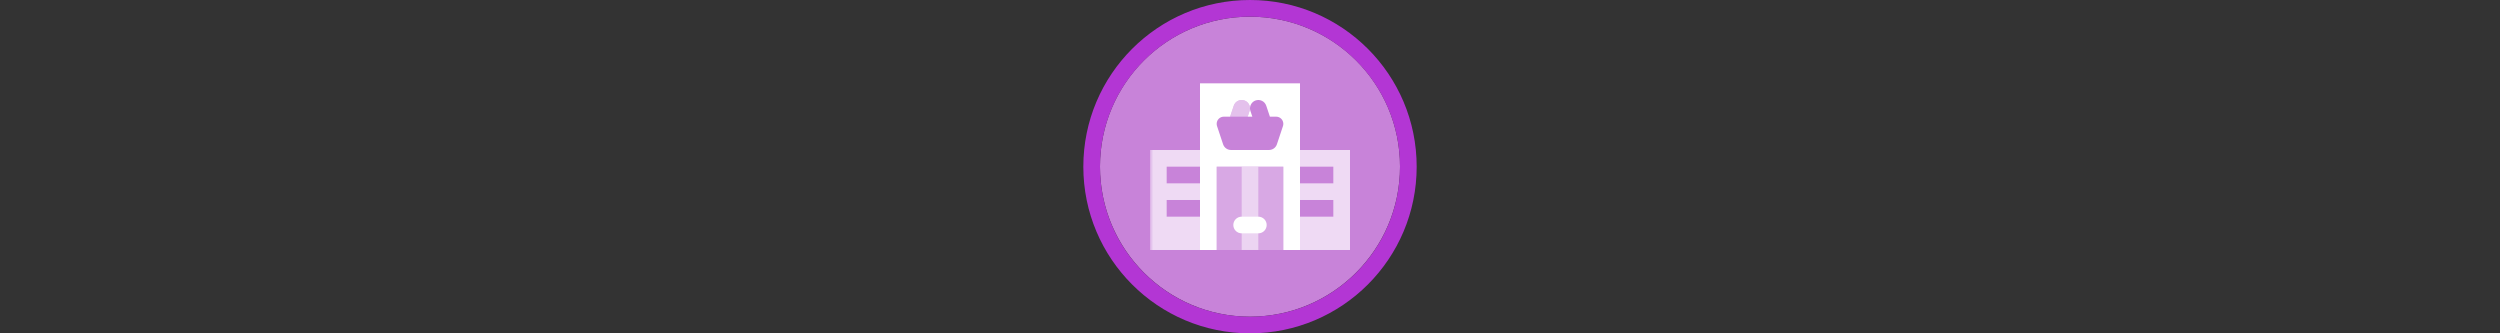 <svg width="300" height="40" viewBox="0 0 300 40" fill="none" xmlns="http://www.w3.org/2000/svg" xmlns:xlink="http://www.w3.org/1999/xlink">

<rect x="0" y="0" width="300" height="40" fill="#333333" stroke="none"/>

<g transform="translate(130, 0) scale(2 2) "> 

<path opacity="0.956" d="M9.999 1C14.963 1 19 5.002 19 10C19 14.966 14.963 19 9.999 19C5.037 19 1 14.966 1 10C1 5.002 5.037 1 9.999 1Z" fill="#CF87E1"/>
<path opacity="0.95" fill-rule="evenodd" clip-rule="evenodd" d="M10 19C14.971 19 19 14.971 19 10C19 5.029 14.971 1 10 1C5.029 1 1 5.029 1 10C1 14.971 5.029 19 10 19ZM10 20C15.523 20 20 15.523 20 10C20 4.477 15.523 0 10 0C4.477 0 0 4.477 0 10C0 15.523 4.477 20 10 20Z" fill="#BA37DD"/>

</g>%n%n
<g transform="translate(138, 8) scale(0.75 0.75) "> 

<defs>
<filter id="filter-remove-color" x="0%" y="0%" width="100%" height="100%">
<feColorMatrix color-interpolation-filters="sRGB" values="0 0 0 0 1 0 0 0 0 1 0 0 0 0 1 0 0 0 1 0" />
</filter>
<mask id="mask-0">
<g filter="url(#filter-remove-color)">
<rect x="-3.2" y="-3.2" width="38.4" height="38.4" fill="rgb(0%, 0%, 0%)" fill-opacity="0.7"/>
</g>
</mask>
<clip100Path id="clip100-0">
<rect x="0" y="0" width="32" height="32"/>
</clip100Path>
<g id="source-7" clip100-path="url(#clip100-0)">
<path fill-rule="nonzero" fill="rgb(100%, 100%, 100%)" fill-opacity="1" d="M 8 13.332 L 0 13.332 L 0 29.332 L 8 29.332 L 8 24 L 2.668 24 L 2.668 21.332 L 8 21.332 L 8 18.668 L 2.668 18.668 L 2.668 16 L 8 16 Z M 8 13.332 "/>
<path fill-rule="nonzero" fill="rgb(100%, 100%, 100%)" fill-opacity="1" d="M 32 13.332 L 24 13.332 L 24 16 L 29.332 16 L 29.332 18.668 L 24 18.668 L 24 21.332 L 29.332 21.332 L 29.332 24 L 24 24 L 24 29.332 L 32 29.332 Z M 32 13.332 "/>
</g>
<mask id="mask-1">
<g filter="url(#filter-remove-color)">
<rect x="-3.2" y="-3.2" width="38.4" height="38.4" fill="rgb(0%, 0%, 0%)" fill-opacity="0.3"/>
</g>
</mask>
<clip100Path id="clip100-1">
<rect x="0" y="0" width="32" height="32"/>
</clip100Path>
<g id="source-11" clip100-path="url(#clip100-1)">
<path fill-rule="nonzero" fill="rgb(100%, 100%, 100%)" fill-opacity="1" d="M 10.668 16 L 21.332 16 L 21.332 29.332 L 10.668 29.332 Z M 10.668 16 "/>
</g>
<mask id="mask-2">
<g filter="url(#filter-remove-color)">
<rect x="-3.2" y="-3.2" width="38.4" height="38.4" fill="rgb(0%, 0%, 0%)" fill-opacity="0.5"/>
</g>
</mask>
<clip100Path id="clip100-2">
<rect x="0" y="0" width="32" height="32"/>
</clip100Path>
<g id="source-15" clip100-path="url(#clip100-2)">
<path fill-rule="evenodd" fill="rgb(100%, 100%, 100%)" fill-opacity="1" d="M 14.668 29.332 L 14.668 16 L 17.332 16 L 17.332 29.332 Z M 14.668 29.332 "/>
</g>
<mask id="mask-3">
<g filter="url(#filter-remove-color)">
<rect x="-3.2" y="-3.2" width="38.4" height="38.4" fill="rgb(0%, 0%, 0%)" fill-opacity="0.5"/>
</g>
</mask>
<clip100Path id="clip100-3">
<rect x="0" y="0" width="32" height="32"/>
</clip100Path>
<g id="source-22" clip100-path="url(#clip100-3)">
<path fill-rule="nonzero" fill="rgb(100%, 100%, 100%)" fill-opacity="1" d="M 13.402 6.246 C 13.637 5.547 14.391 5.168 15.09 5.402 C 15.789 5.633 16.164 6.391 15.934 7.09 L 15.629 8 L 12.816 8 Z M 13.402 6.246 "/>
</g>
</defs>
<g mask="url(#mask-0)">
<use xlink:href="#source-7"/>
</g>
<g mask="url(#mask-1)">
<use xlink:href="#source-11"/>
</g>
<g mask="url(#mask-2)">
<use xlink:href="#source-15"/>
</g>
<path fill-rule="nonzero" fill="rgb(100%, 100%, 100%)" fill-opacity="1" d="M 16 6.699 C 15.996 6.828 15.977 6.957 15.93 7.09 L 15.629 8 L 16.371 8 L 16.07 7.09 C 16.023 6.957 16.004 6.828 16 6.699 Z M 16 6.699 "/>
<path fill-rule="evenodd" fill="rgb(100%, 100%, 100%)" fill-opacity="1" d="M 24 2.668 L 8 2.668 L 8 29.332 L 10.668 29.332 L 10.668 16 L 21.332 16 L 21.332 29.332 L 24 29.332 Z M 15.09 5.402 C 14.391 5.168 13.633 5.547 13.402 6.246 L 12.816 8 L 11.812 8 C 11.18 8 10.668 8.512 10.668 9.148 C 10.668 9.27 10.688 9.395 10.727 9.512 L 11.695 12.422 C 11.879 12.965 12.387 13.332 12.961 13.332 L 19.039 13.332 C 19.613 13.332 20.121 12.965 20.305 12.422 L 21.273 9.512 C 21.312 9.395 21.332 9.27 21.332 9.148 C 21.332 8.512 20.82 8 20.188 8 L 19.184 8 L 18.598 6.246 C 18.367 5.547 17.609 5.168 16.91 5.402 C 16.363 5.586 16.012 6.09 16 6.637 C 15.988 6.09 15.637 5.586 15.09 5.402 Z M 15.09 5.402 "/>
<path fill-rule="nonzero" fill="rgb(100%, 100%, 100%)" fill-opacity="1" d="M 13.332 25.332 C 13.332 24.598 13.93 24 14.668 24 L 17.332 24 C 18.07 24 18.668 24.598 18.668 25.332 C 18.668 26.07 18.07 26.668 17.332 26.668 L 14.668 26.668 C 13.93 26.668 13.332 26.07 13.332 25.332 Z M 13.332 25.332 "/>
<g mask="url(#mask-3)">
<use xlink:href="#source-22"/>
</g>

</g>%n%n</svg>